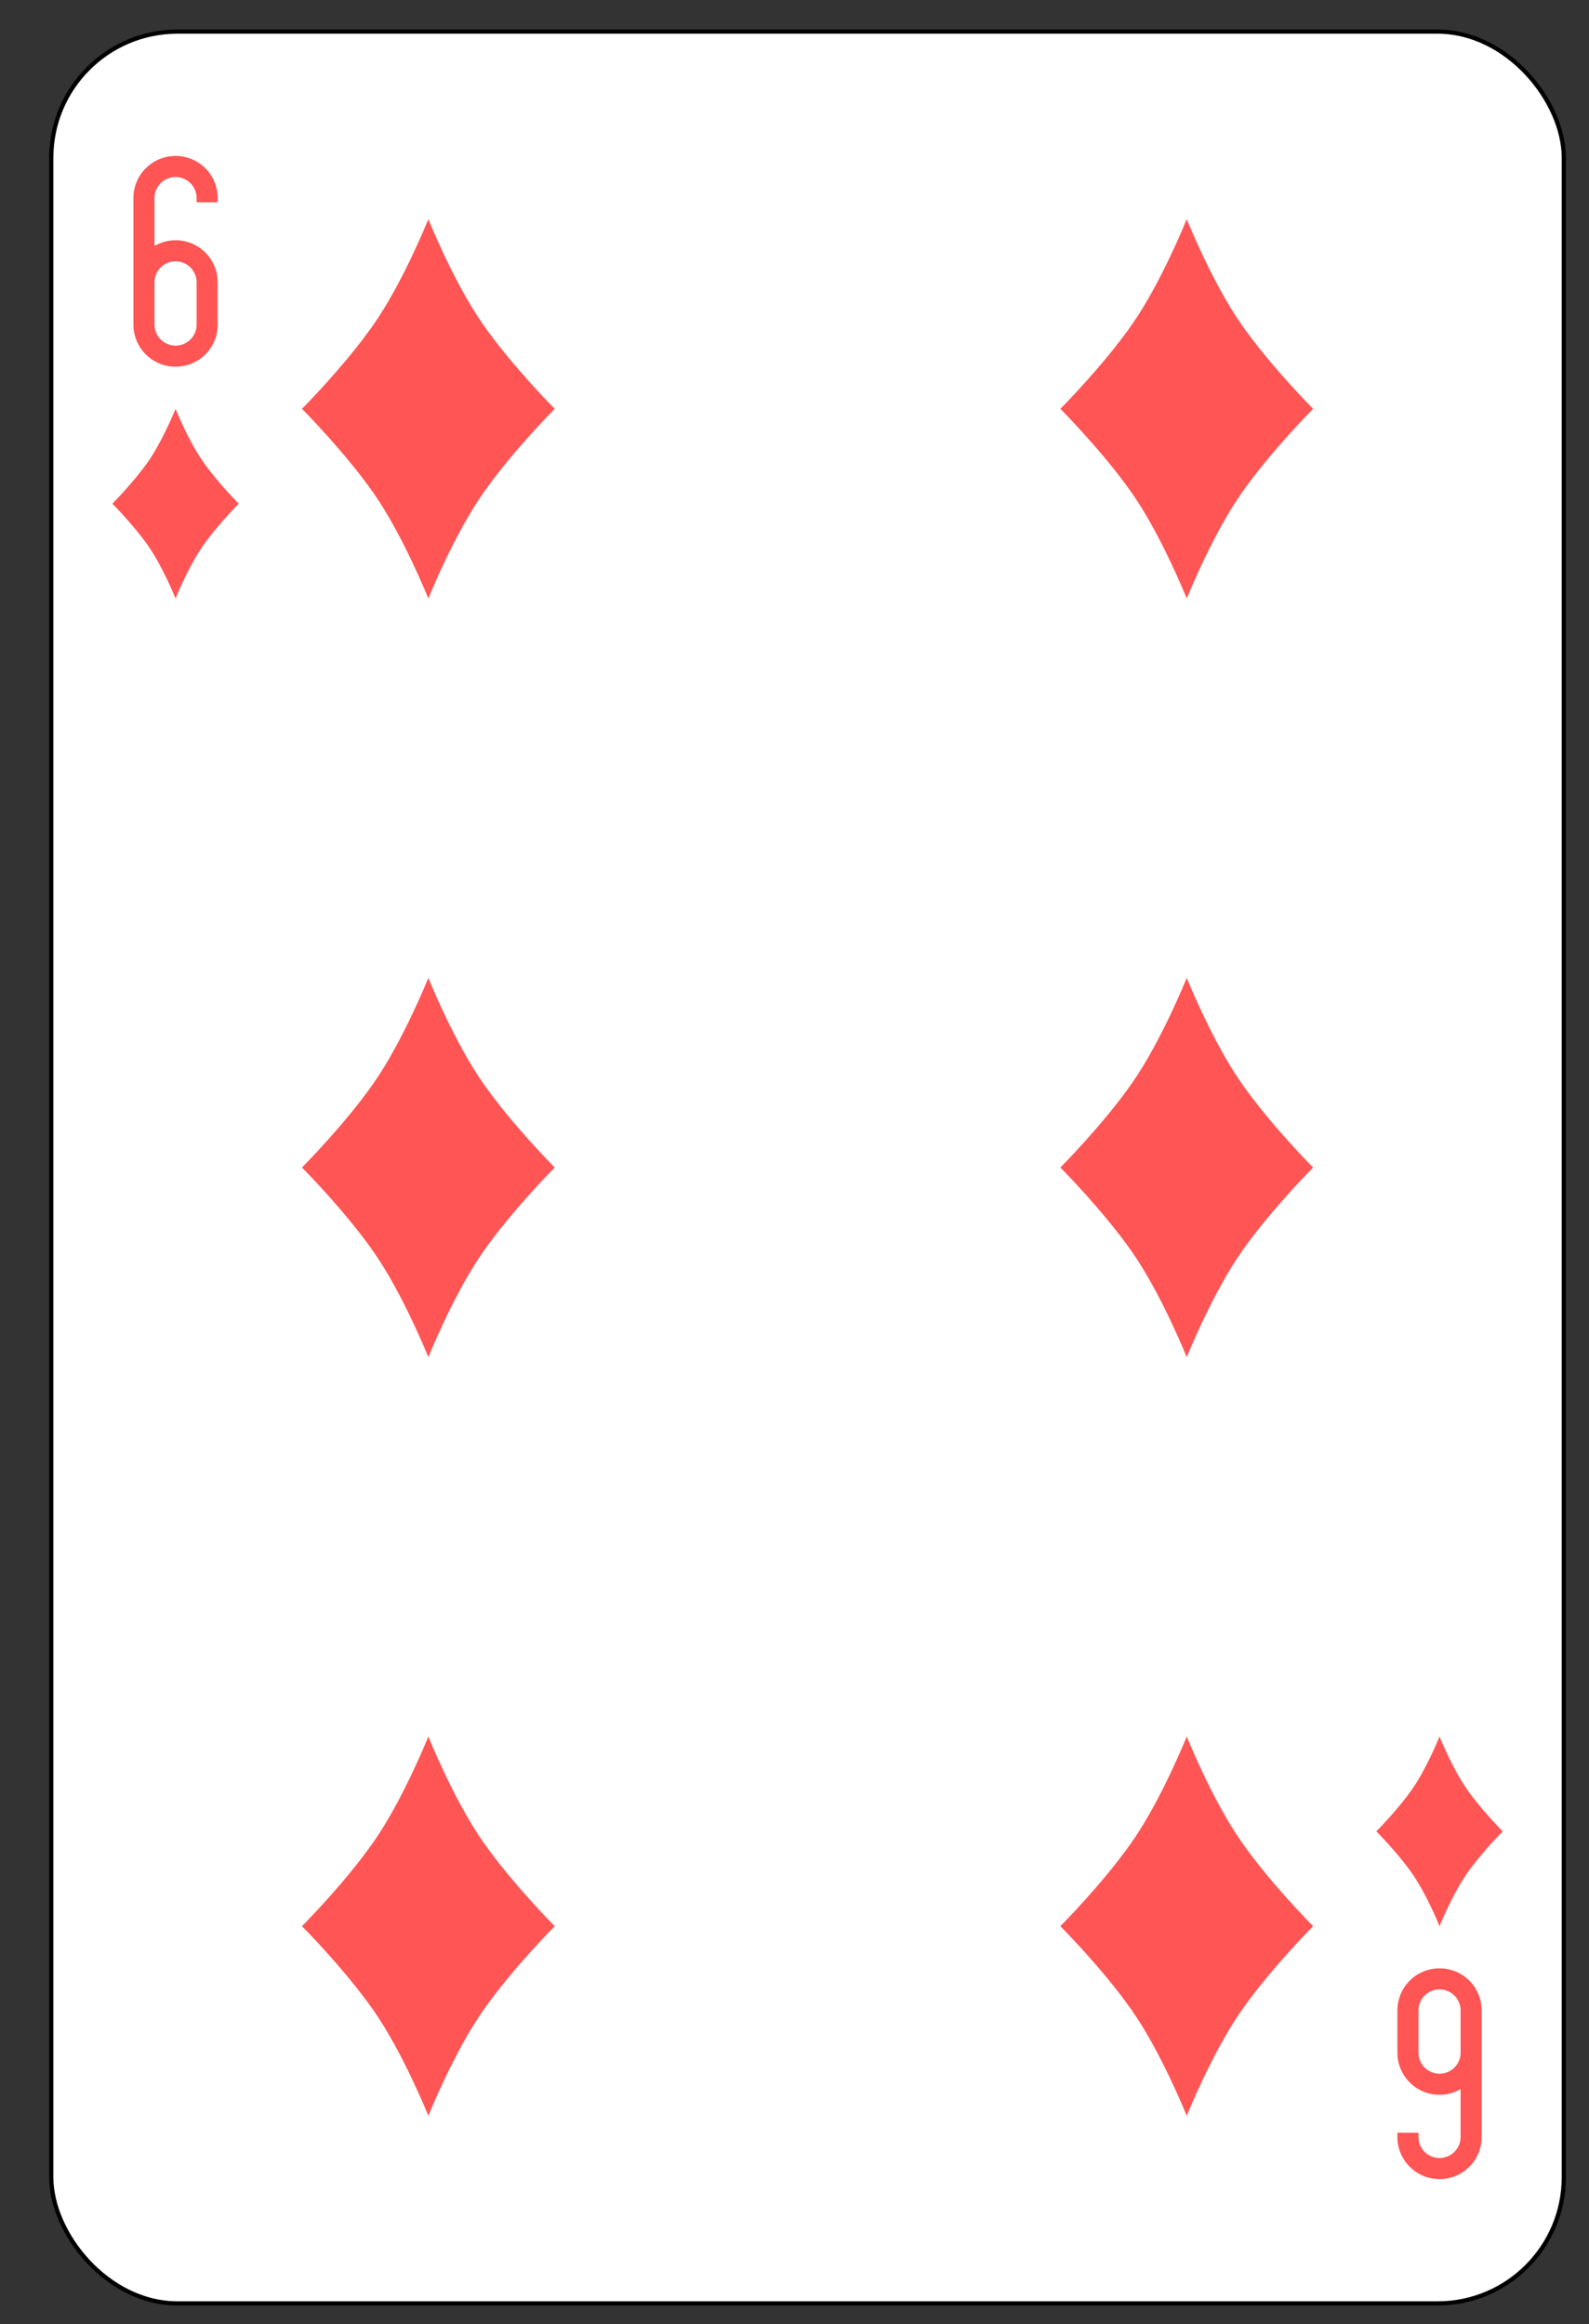 <svg xmlns:dc="http://purl.org/dc/elements/1.1/" xmlns:cc="http://creativecommons.org/ns#" xmlns:rdf="http://www.w3.org/1999/02/22-rdf-syntax-ns#" xmlns:svg="http://www.w3.org/2000/svg" xmlns="http://www.w3.org/2000/svg" xmlns:sodipodi="http://sodipodi.sourceforge.net/DTD/sodipodi-0.dtd" xmlns:inkscape="http://www.inkscape.org/namespaces/inkscape" version="1.1" width="377.143" height="551.429" inkscape:version="0.48.4 r9939" sodipodi:docname="Anglo-american_playing_cards_deck.0.02.svg" inkscape:export-filename="D:\Users\Дмитрий\Desktop\яяяяПрочее\cards\Anglo-american_playing_cards_deck.png" inkscape:export-xdpi="90" inkscape:export-ydpi="90"><rect width="100%" height="100%" fill="#333333" stroke="none"/><rect id="backgroundrect" width="100%" height="100%" x="0" y="0" fill="none" stroke="none"/>
  <sodipodi:namedview pagecolor="#ffffff" bordercolor="#666666" borderopacity="1" objecttolerance="10" gridtolerance="10" guidetolerance="10" inkscape:pageopacity="0" inkscape:pageshadow="2" inkscape:window-width="1366" inkscape:window-height="741" id="namedview7377" showgrid="true" inkscape:zoom="0.22960784" inkscape:cx="2550" inkscape:cy="1155" inkscape:window-x="-9" inkscape:window-y="-9" inkscape:window-maximized="1" inkscape:current-layer="svg2">
    <inkscape:grid type="xygrid" id="grid10354" empspacing="5" visible="true" enabled="true" snapvisiblegridlinesonly="true" spacingx="390px" spacingy="570px" originy="30px" originx="30px"/>
  </sodipodi:namedview>
  <defs id="defs14750">
    <inkscape:path-effect effect="spiro" id="path-effect17935-9-8" is_visible="true"/>
    <inkscape:path-effect effect="spiro" id="path-effect17939-4-8" is_visible="true"/>
    <inkscape:path-effect effect="spiro" id="path-effect17935-9-8-6" is_visible="true"/>
    <inkscape:path-effect effect="spiro" id="path-effect17939-4-8-5" is_visible="true"/>
    <inkscape:path-effect effect="spiro" id="path-effect17935" is_visible="true"/>
    <inkscape:path-effect effect="spiro" id="path-effect17939" is_visible="true"/>
    <inkscape:path-effect effect="spiro" id="path-effect17935-8" is_visible="true"/>
    <inkscape:path-effect effect="spiro" id="path-effect17939-6" is_visible="true"/>
    <inkscape:path-effect effect="spiro" id="path-effect17935-9-8-2-5" is_visible="true"/>
    <inkscape:path-effect effect="spiro" id="path-effect17935-9-8-2-5-0" is_visible="true"/>
    <inkscape:path-effect effect="spiro" id="path-effect17935-9-8-2-5-09-4" is_visible="true"/>
    <inkscape:path-effect effect="spiro" id="path-effect17935-9-8-2-5-09-4-1" is_visible="true"/>
    <inkscape:path-effect effect="spiro" id="path-effect17935-9-8-2" is_visible="true"/>
    <inkscape:path-effect effect="spiro" id="path-effect17939-4-8-9" is_visible="true"/>
    <inkscape:path-effect effect="spiro" id="path-effect17935-9-8-6-0" is_visible="true"/>
    <inkscape:path-effect effect="spiro" id="path-effect17939-4-8-5-3" is_visible="true"/>
    <inkscape:path-effect effect="spiro" id="path-effect17935-9-8-2-5-08" is_visible="true"/>
    <inkscape:path-effect effect="spiro" id="path-effect17935-9-8-2-5-0-8" is_visible="true"/>
    <inkscape:path-effect effect="spiro" id="path-effect17935-9-8-2-5-09-4-0" is_visible="true"/>
    <inkscape:path-effect effect="spiro" id="path-effect17935-9-8-2-5-09-4-1-8" is_visible="true"/>
    <inkscape:path-effect effect="spiro" id="path-effect17935-89" is_visible="true"/>
    <inkscape:path-effect effect="spiro" id="path-effect17939-8" is_visible="true"/>
    <inkscape:path-effect effect="spiro" id="path-effect17935-8-7" is_visible="true"/>
    <inkscape:path-effect effect="spiro" id="path-effect17939-6-0" is_visible="true"/>
  </defs>
  
  
  
  
  
  
  
  
  
  
  
  
  
  
  
  
  
  
  
  
  
  
  
  
  
  
  
  
  
  
  
  
  
  
  
  
  
  
  
  
  
  
  
  
  
  
  
  
  
  
  
  
  
<g class="currentLayer" style=""><title>Layer 1</title><g id="g3015" class="">
    <rect rx="29.944" ry="29.944" y="7.5" x="12.167" height="539" width="359" id="rect6472-4" style="fill:#ffffff;stroke:#000000;stroke-width:1"/>
    <path style="fill:#ff5555;fill-opacity:1;stroke:none" id="rect3163-7-1-7-3-1" d="m41.667,37 c-5.54,0 -10,4.46 -10,10 l0,20 l0,10 c0,5.54 4.46,10 10,10 c5.54,0 10,-4.46 10,-10 l0,-10 c0,-5.54 -4.46,-10 -10,-10 c-1.823,0 -3.532,0.499 -5,1.344 l0,-11.344 c0,-2.77 2.23,-5 5,-5 c2.77,0 5,2.23 5,5 l0,1 l5,0 l0,-1 c0,-5.54 -4.46,-10 -10,-10 zm0,25 c2.77,0 5,2.23 5,5 l0,10 c0,2.77 -2.23,5 -5,5 c-2.77,0 -5,-2.23 -5,-5 l0,-10 c0,-2.77 2.23,-5 5,-5 z" inkscape:connector-curvature="0"/>
    <path style="fill:#ff5555;fill-opacity:1;stroke:none" id="rect3163-7-1-7-3-1-9" d="m341.667,517 c5.54,0 10,-4.46 10,-10 l0,-20 l0,-10 c0,-5.54 -4.46,-10 -10,-10 c-5.54,0 -10,4.46 -10,10 l0,10 c0,5.54 4.46,10 10,10 c1.823,0 3.532,-0.499 5,-1.344 l0,11.344 c0,2.77 -2.23,5 -5,5 c-2.77,0 -5,-2.23 -5,-5 l0,-1 l-5,0 l0,1 c0,5.54 4.46,10 10,10 zm0,-25 c-2.77,0 -5,-2.23 -5,-5 l0,-10 c0,-2.77 2.23,-5 5,-5 c2.77,0 5,2.23 5,5 l0,10 c0,2.77 -2.23,5 -5,5 z" inkscape:connector-curvature="0"/>
    <path sodipodi:nodetypes="czczczczc" inkscape:connector-curvature="0" id="path3204-24-1-9" d="m101.667,52 c0,0 6,15 13,25 c7,10 17,20 17,20 c0,0 -10,10 -17,20 c-7,10 -13,25 -13,25 c0,0 -6,-15 -13,-25 c-7,-10 -17,-20 -17,-20 c0,0 10,-10 17,-20 c7,-10 13,-25 13,-25 " style="fill:#ff5555;stroke:none"/>
    <path sodipodi:nodetypes="czczczczc" inkscape:connector-curvature="0" id="path3204-24-7-9" d="m281.667,52 c0,0 6,15 13,25 c7,10 17,20 17,20 c0,0 -10,10 -17,20 c-7,10 -13,25 -13,25 c0,0 -6,-15 -13,-25 c-7,-10 -17,-20 -17,-20 c0,0 10,-10 17,-20 c7,-10 13,-25 13,-25 " style="fill:#ff5555;stroke:none"/>
    <path sodipodi:nodetypes="czczczczc" inkscape:connector-curvature="0" id="path3204-24-25" d="m101.667,232 c0,0 6,15 13,25 c7,10 17,20 17,20 c0,0 -10,10 -17,20 c-7,10 -13,25 -13,25 c0,0 -6,-15 -13,-25 c-7,-10 -17,-20 -17,-20 c0,0 10,-10 17,-20 c7,-10 13,-25 13,-25 " style="fill:#ff5555;stroke:none"/>
    <path sodipodi:nodetypes="czczczczc" inkscape:connector-curvature="0" id="path3204-24-4-5" d="m281.667,232 c0,0 6,15 13,25 c7,10 17,20 17,20 c0,0 -10,10 -17,20 c-7,10 -13,25 -13,25 c0,0 -6,-15 -13,-25 c-7,-10 -17,-20 -17,-20 c0,0 10,-10 17,-20 c7,-10 13,-25 13,-25 " style="fill:#ff5555;stroke:none"/>
    <path sodipodi:nodetypes="czczczczc" inkscape:connector-curvature="0" id="path3204-24-0-3" d="m101.667,412 c0,0 6,15 13,25 c7,10 17,20 17,20 c0,0 -10,10 -17,20 c-7,10 -13,25 -13,25 c0,0 -6,-15 -13,-25 c-7,-10 -17,-20 -17,-20 c0,0 10,-10 17,-20 c7,-10 13,-25 13,-25 " style="fill:#ff5555;stroke:none"/>
    <path sodipodi:nodetypes="czczczczc" inkscape:connector-curvature="0" id="path3204-24-9-33" d="m281.667,412 c0,0 6,15 13,25 c7,10 17,20 17,20 c0,0 -10,10 -17,20 c-7,10 -13,25 -13,25 c0,0 -6,-15 -13,-25 c-7,-10 -17,-20 -17,-20 c0,0 10,-10 17,-20 c7,-10 13,-25 13,-25 " style="fill:#ff5555;stroke:none"/>
    <path sodipodi:nodetypes="czczczczc" inkscape:connector-curvature="0" id="path3204-24-1-4-7" d="m41.667,97 c0,0 3,7.5 6.5,12.5 c3.5,5 8.5,10 8.5,10 c0,0 -5,5 -8.5,10 c-3.5,5 -6.5,12.5 -6.5,12.5 c0,0 -3,-7.5 -6.5,-12.5 c-3.5,-5 -8.5,-10 -8.5,-10 c0,0 5,-5 8.5,-10 c3.5,-5 6.5,-12.5 6.5,-12.5 " style="fill:#ff5555;stroke:none"/>
    <path sodipodi:nodetypes="czczczczc" inkscape:connector-curvature="0" id="path3204-24-1-8-4" d="m341.667,412 c0,0 3,7.5 6.5,12.5 c3.5,5 8.5,10 8.5,10 c0,0 -5,5 -8.5,10 c-3.5,5 -6.5,12.5 -6.5,12.5 c0,0 -3,-7.5 -6.5,-12.5 c-3.5,-5 -8.5,-10 -8.5,-10 c0,0 5,-5 8.5,-10 c3.5,-5 6.5,-12.5 6.5,-12.5 " style="fill:#ff5555;stroke:none"/>
  </g></g></svg>